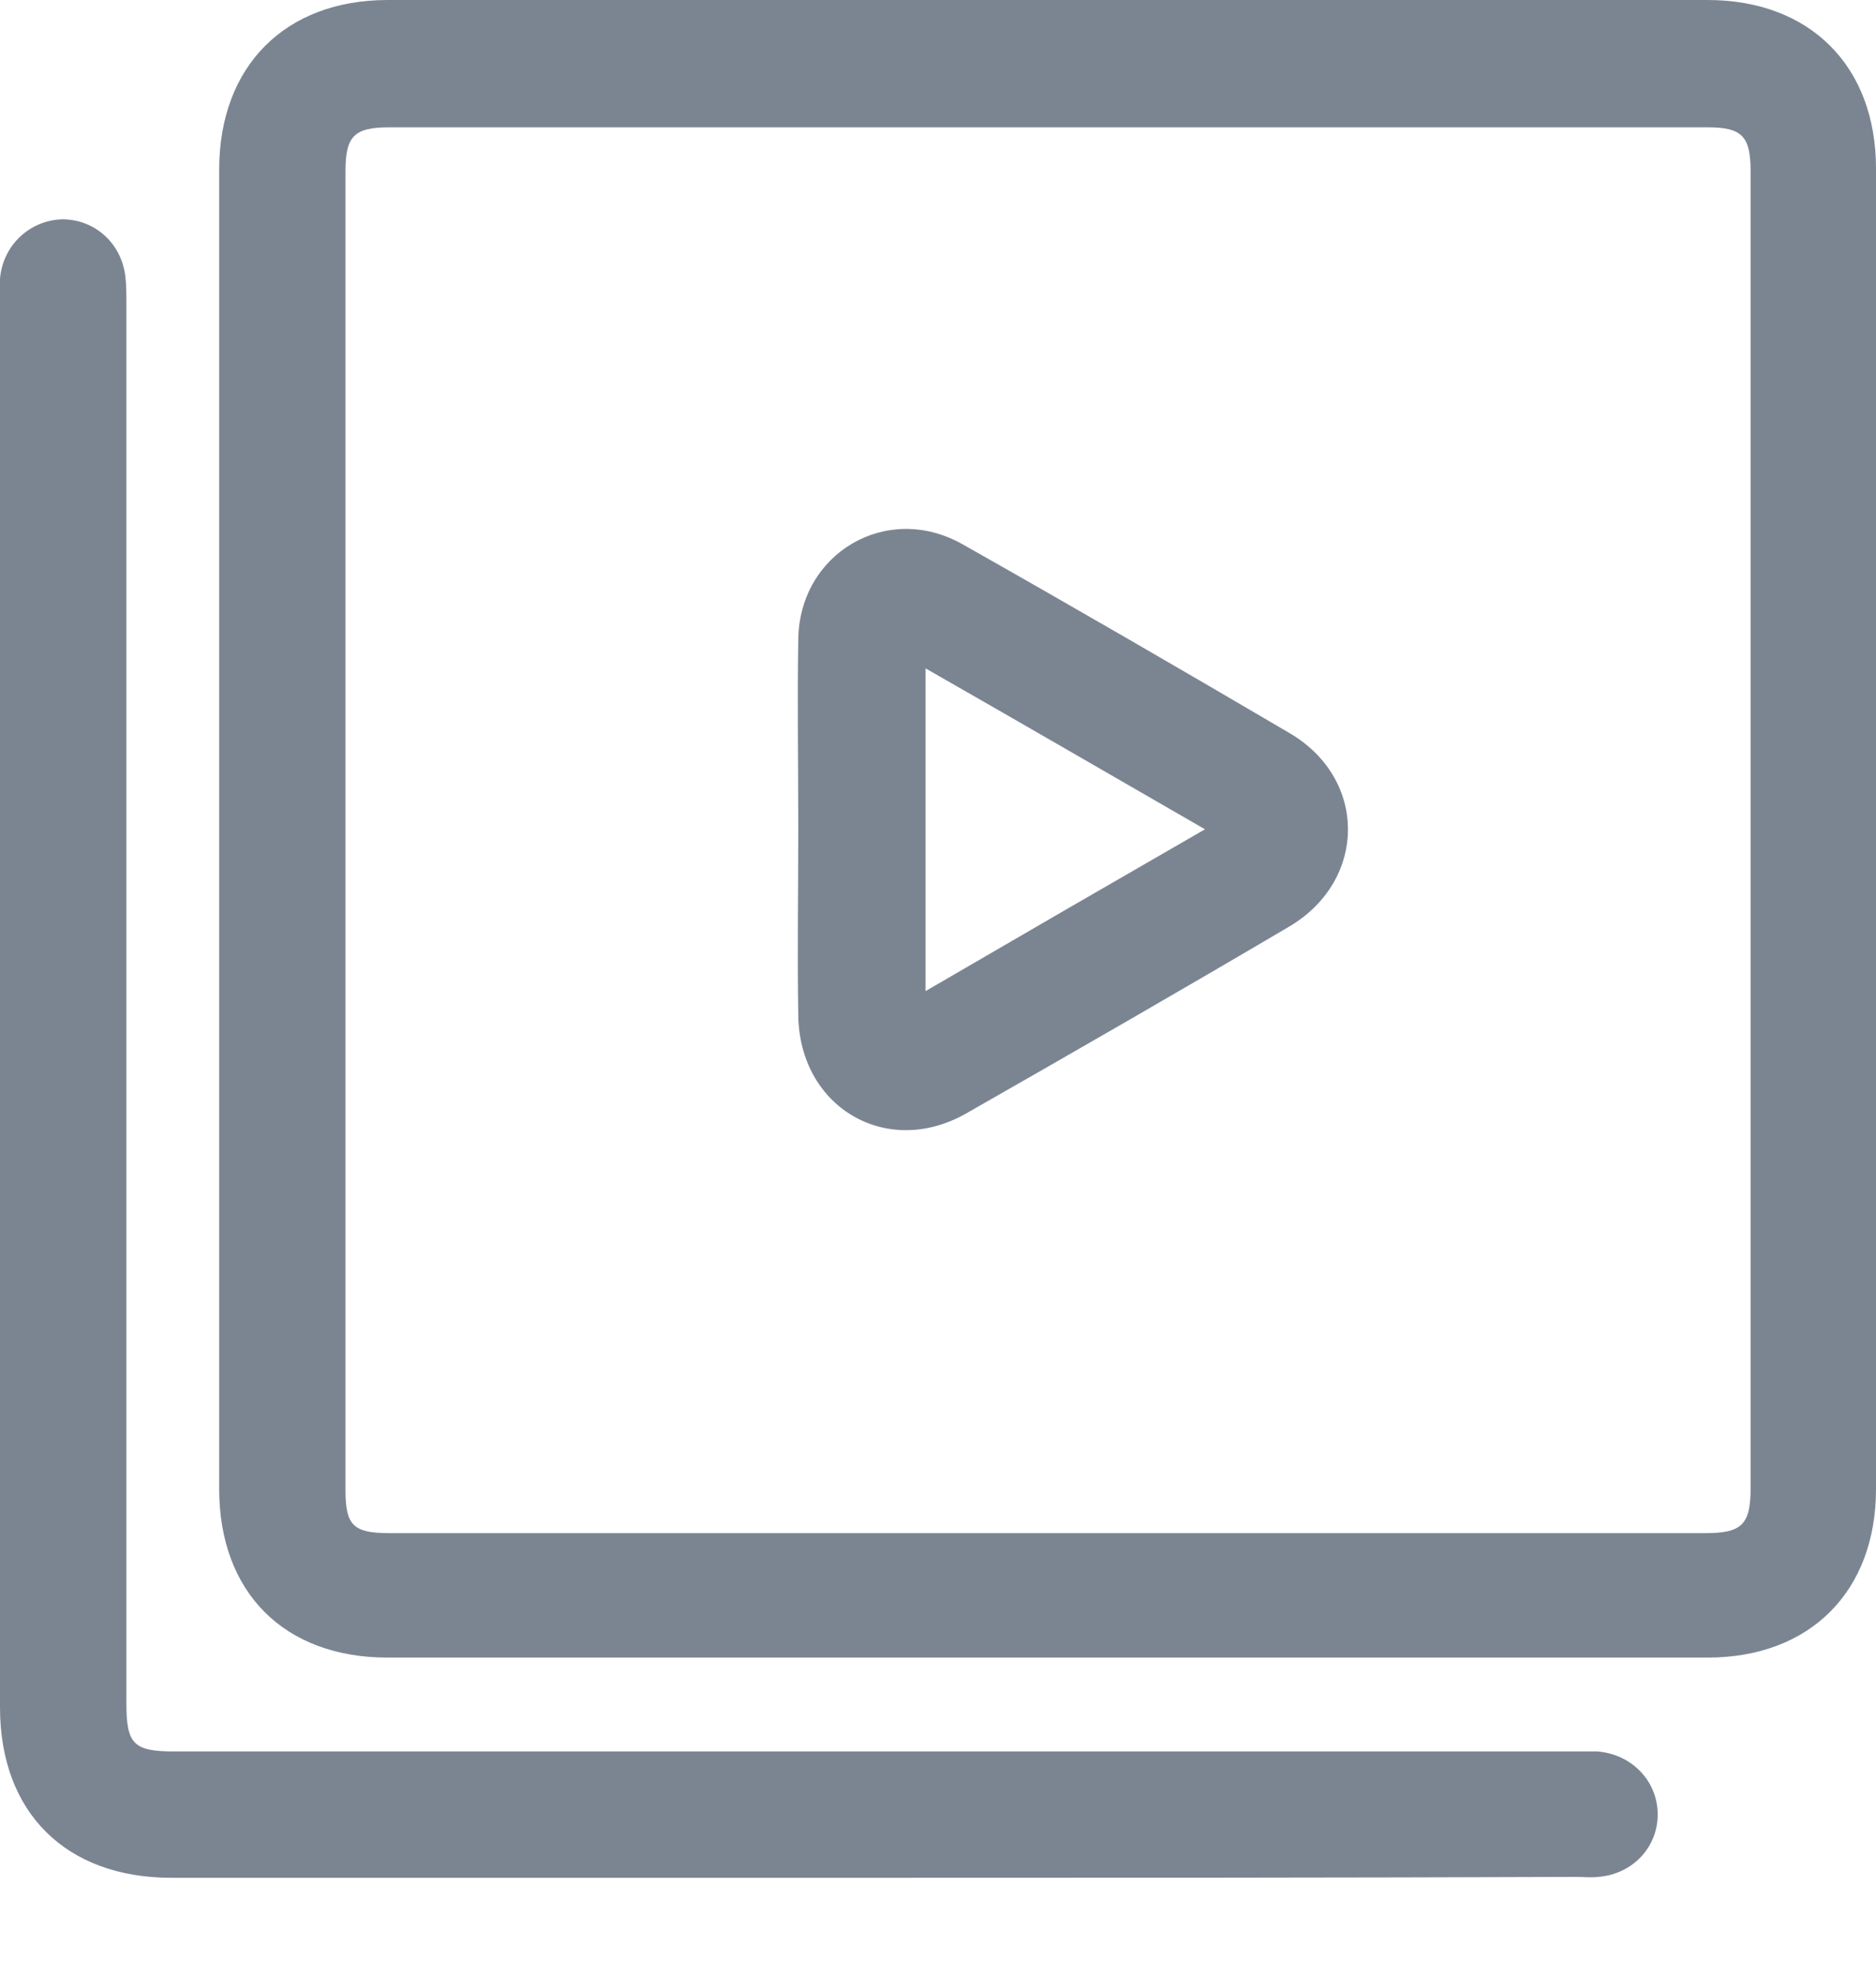 <svg width="19" height="20" viewBox="0 0 19 20" fill="none" xmlns="http://www.w3.org/2000/svg">
<path d="M2.22 8.375C2.22 6.155 2.22 3.936 2.22 1.716C2.22 0.669 2.889 0 3.926 0C8.385 0 12.844 0 17.294 0C18.331 0 19 0.669 19 1.706C19 6.165 19 10.624 19 15.074C19 16.111 18.331 16.78 17.294 16.78C12.834 16.78 8.375 16.78 3.926 16.78C2.879 16.78 2.22 16.12 2.22 15.074C2.22 12.844 2.22 10.614 2.22 8.375ZM17.73 8.395C17.73 6.175 17.73 3.955 17.73 1.735C17.73 1.377 17.642 1.289 17.294 1.289C12.844 1.289 8.395 1.289 3.945 1.289C3.587 1.289 3.499 1.377 3.499 1.735C3.499 6.185 3.499 10.634 3.499 15.083C3.499 15.442 3.577 15.52 3.945 15.52C8.385 15.52 12.825 15.52 17.274 15.52C17.642 15.52 17.73 15.432 17.73 15.064C17.73 12.834 17.73 10.614 17.73 8.395Z" fill="#7B8592"/>
<path d="M8.841 19.009C6.475 19.009 4.1 19.009 1.735 19.009C0.669 19.009 0 18.35 0 17.284C0 12.534 0 7.784 0 3.024C0 2.957 0 2.889 0 2.821C0.029 2.482 0.301 2.23 0.63 2.22C0.96 2.22 1.231 2.462 1.27 2.801C1.28 2.889 1.28 2.976 1.28 3.063C1.28 7.784 1.28 12.505 1.28 17.235C1.28 17.652 1.347 17.73 1.764 17.73C6.485 17.73 11.206 17.73 15.936 17.73C16.014 17.73 16.101 17.73 16.179 17.73C16.528 17.759 16.789 18.03 16.789 18.369C16.789 18.699 16.537 18.971 16.188 19C16.111 19.009 16.043 19 15.965 19C13.591 19.009 11.216 19.009 8.841 19.009Z" fill="#7B8592"/>
<path d="M8.085 8.385C8.085 7.745 8.075 7.115 8.085 6.475C8.094 5.603 8.976 5.079 9.742 5.506C10.857 6.136 11.962 6.776 13.067 7.425C13.852 7.891 13.842 8.908 13.067 9.374C11.981 10.014 10.886 10.644 9.781 11.274C8.976 11.729 8.094 11.206 8.085 10.275C8.075 9.645 8.085 9.015 8.085 8.385ZM12.204 8.395C11.245 7.842 10.324 7.309 9.374 6.766C9.374 7.871 9.374 8.938 9.374 10.033C10.324 9.48 11.245 8.947 12.204 8.395Z" fill="#7B8592"/>
</svg>
